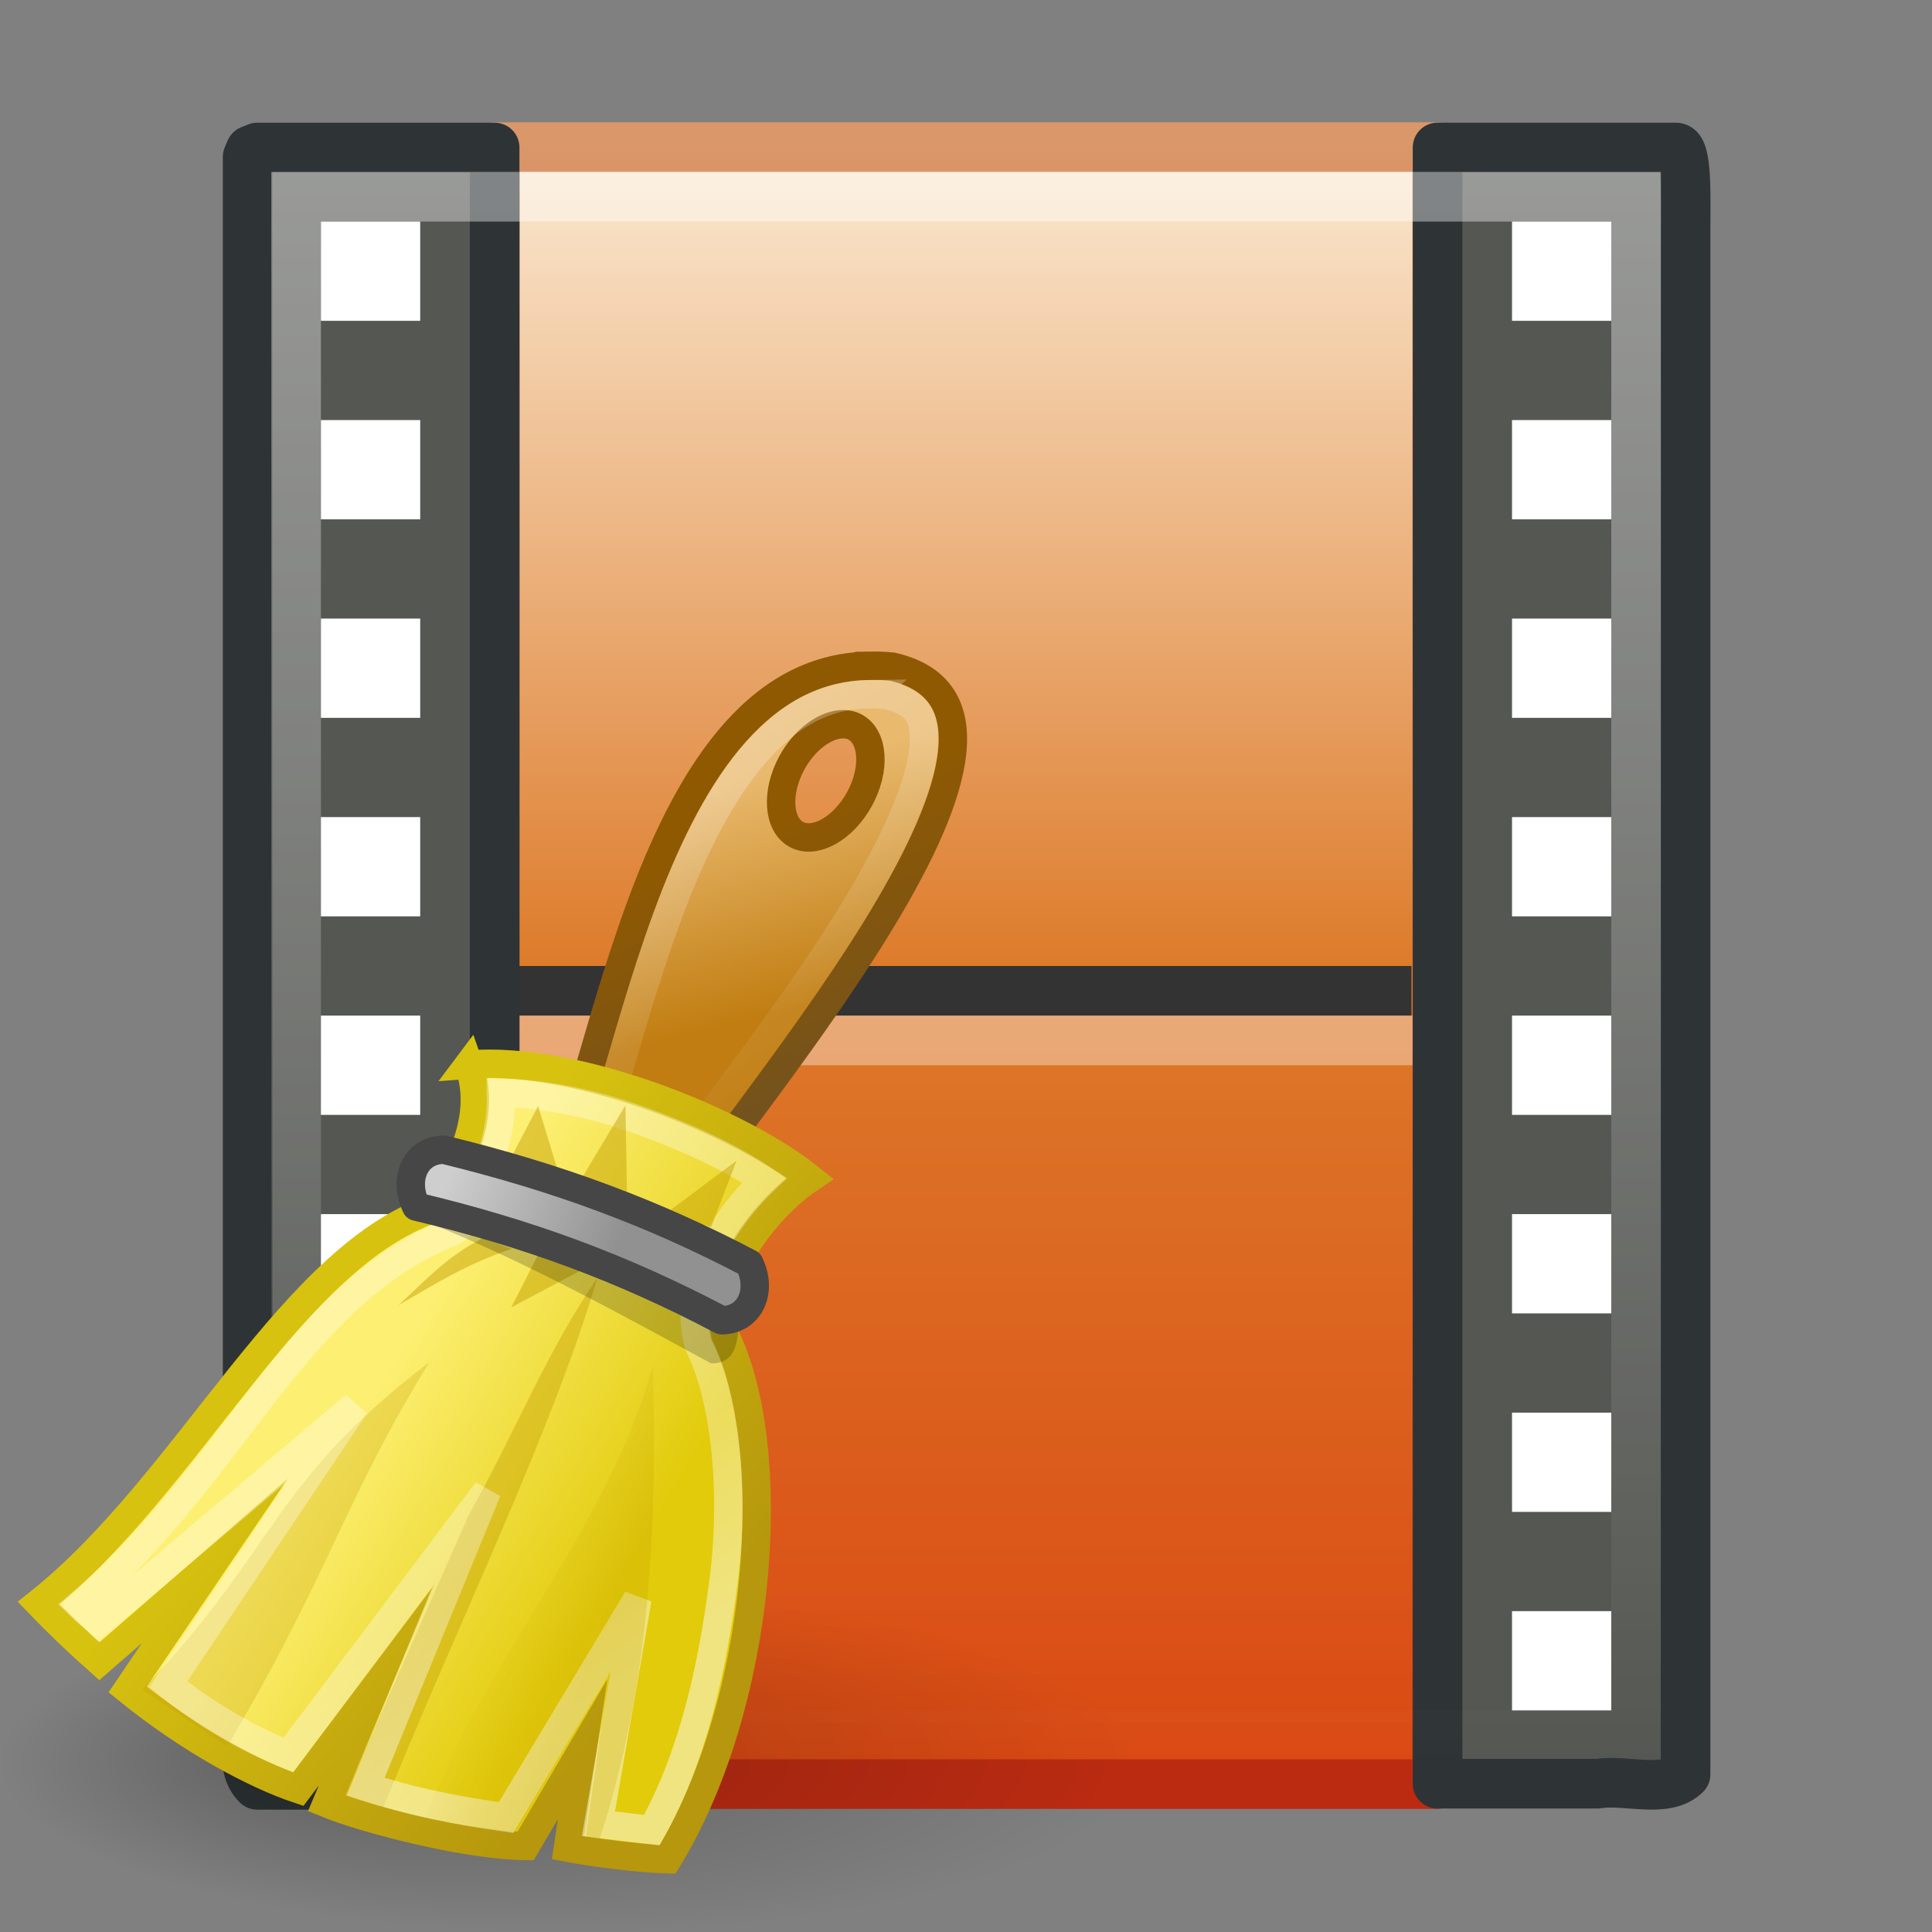 <?xml version="1.0" encoding="UTF-8" standalone="no"?>
<!-- Created with Inkscape (http://www.inkscape.org/) -->

<svg
   xmlns:dc="http://purl.org/dc/elements/1.1/"
   xmlns:cc="http://creativecommons.org/ns#"
   xmlns:rdf="http://www.w3.org/1999/02/22-rdf-syntax-ns#"
   xmlns:svg="http://www.w3.org/2000/svg"
   xmlns="http://www.w3.org/2000/svg"
   xmlns:xlink="http://www.w3.org/1999/xlink"
   xmlns:sodipodi="http://sodipodi.sourceforge.net/DTD/sodipodi-0.dtd"
   xmlns:inkscape="http://www.inkscape.org/namespaces/inkscape"
   id="svg2437"
   height="48"
   width="48"
   version="1.1"
   inkscape:version="0.48.3.1 r9886"
   sodipodi:docname="clear.svg">
  <rect width="100%" height="100%" fill="#808080" stroke="none"/>
  <sodipodi:namedview
     pagecolor="#ffffff"
     bordercolor="#666666"
     borderopacity="1"
     objecttolerance="10"
     gridtolerance="10"
     guidetolerance="10"
     inkscape:pageopacity="0"
     inkscape:pageshadow="2"
     inkscape:window-width="1440"
     inkscape:window-height="845"
     id="namedview47"
     showgrid="false"
     inkscape:zoom="13.5625"
     inkscape:cx="15.225806"
     inkscape:cy="24"
     inkscape:window-x="-2"
     inkscape:window-y="-3"
     inkscape:window-maximized="1"
     inkscape:current-layer="svg2437" />
  <defs
     id="defs2439">
    <radialGradient
       id="radialGradient6025"
       fx="28.603"
       gradientUnits="userSpaceOnUse"
       cy="69"
       cx="38"
       gradientTransform="matrix(1,0,0,0.45,0,37.95)"
       r="20">
      <stop
         id="stop6021"
         offset="0" />
      <stop
         id="stop6023"
         style="stop-opacity:0"
         offset="1" />
    </radialGradient>
    <linearGradient
       id="linearGradient6002"
       y2="18"
       gradientUnits="userSpaceOnUse"
       x2="34"
       gradientTransform="translate(-2,0)"
       y1="9.241"
       x1="30.325">
      <stop
         id="stop5998"
         style="stop-color:#8f5902"
         offset="0" />
      <stop
         id="stop6000"
         style="stop-color:#73521e"
         offset="1" />
    </linearGradient>
    <linearGradient
       id="linearGradient5964"
       y2="8"
       gradientUnits="userSpaceOnUse"
       x2="26"
       gradientTransform="translate(-2,0)"
       y1="16"
       x1="28">
      <stop
         id="stop5960"
         style="stop-color:#c17d11"
         offset="0" />
      <stop
         id="stop5962"
         style="stop-color:#e9b96e"
         offset="1" />
    </linearGradient>
    <linearGradient
       id="linearGradient5994"
       y2="16.686"
       gradientUnits="userSpaceOnUse"
       x2="33.447"
       y1="8"
       x1="28">
      <stop
         id="stop5986"
         style="stop-color:#fff"
         offset="0" />
      <stop
         id="stop5988"
         style="stop-color:#fff;stop-opacity:.134"
         offset="1" />
    </linearGradient>
    <linearGradient
       id="linearGradient5993"
       y2="37.846"
       gradientUnits="userSpaceOnUse"
       x2="29.494"
       gradientTransform="translate(-2,0)"
       y1="27.447"
       x1="17.032">
      <stop
         id="stop5989"
         style="stop-color:#d7c20f"
         offset="0" />
      <stop
         id="stop5991"
         style="stop-color:#b6970d"
         offset="1" />
    </linearGradient>
    <linearGradient
       id="linearGradient5972"
       y2="30.743"
       gradientUnits="userSpaceOnUse"
       x2="30.208"
       gradientTransform="translate(-2,0)"
       y1="25.061"
       x1="20.934">
      <stop
         id="stop5968"
         style="stop-color:#fdef72"
         offset="0" />
      <stop
         id="stop5970"
         style="stop-color:#e2cb0b"
         offset="1" />
    </linearGradient>
    <linearGradient
       id="linearGradient5973"
       y2="37.029"
       gradientUnits="userSpaceOnUse"
       x2="18.986"
       gradientTransform="translate(-2,0)"
       y1="41.956"
       x1="22.32">
      <stop
         id="stop5983"
         style="stop-color:#fff"
         offset="0" />
      <stop
         id="stop5985"
         style="stop-color:#fff;stop-opacity:.694"
         offset="1" />
    </linearGradient>
    <linearGradient
       id="linearGradient6005"
       y2="34.728"
       gradientUnits="userSpaceOnUse"
       x2="23.489"
       gradientTransform="translate(-2,0)"
       y1="36.218"
       x1="27.355">
      <stop
         id="stop6001"
         style="stop-color:#c4a000"
         offset="0" />
      <stop
         id="stop6003"
         style="stop-color:#c4a000;stop-opacity:0"
         offset="1" />
    </linearGradient>
    <linearGradient
       id="linearGradient5980-761"
       y2="20.619"
       gradientUnits="userSpaceOnUse"
       x2="21.591"
       gradientTransform="matrix(0.977,0,0,1,-1.375,0)"
       y1="23.146"
       x1="27.652">
      <stop
         id="stop2473"
         style="stop-color:#919191"
         offset="0" />
      <stop
         id="stop2475"
         style="stop-color:#cecece"
         offset="1" />
    </linearGradient>
    <linearGradient
       id="linearGradient3333"
       y2="609.51"
       gradientUnits="userSpaceOnUse"
       x2="302.86"
       gradientTransform="matrix(0.067,0,0,0.015,-0.341,37.04)"
       y1="366.65"
       x1="302.86">
      <stop
         id="stop5050"
         style="stop-opacity:0"
         offset="0" />
      <stop
         id="stop5056"
         offset=".5" />
      <stop
         id="stop5052"
         style="stop-opacity:0"
         offset="1" />
    </linearGradient>
    <radialGradient
       id="radialGradient3330"
       xlink:href="#linearGradient5060"
       gradientUnits="userSpaceOnUse"
       cy="486.65"
       cx="605.71"
       gradientTransform="matrix(-0.023,0,0,0.015,21.623,37.04)"
       r="117.14" />
    <linearGradient
       id="linearGradient5060">
      <stop
         id="stop5062"
         offset="0" />
      <stop
         id="stop5064"
         style="stop-opacity:0"
         offset="1" />
    </linearGradient>
    <radialGradient
       id="radialGradient3327"
       xlink:href="#linearGradient5060"
       gradientUnits="userSpaceOnUse"
       cy="486.65"
       cx="605.71"
       gradientTransform="matrix(0.023,0,0,0.015,26.361,37.04)"
       r="117.14" />
    <linearGradient
       id="linearGradient3093">
      <stop
         id="stop3095"
         offset="0" />
      <stop
         id="stop3097"
         style="stop-opacity:0"
         offset="1" />
    </linearGradient>
    <linearGradient
       id="linearGradient3322"
       y2="47.013"
       gradientUnits="userSpaceOnUse"
       x2="25.132"
       gradientTransform="matrix(1,0,0,0.956,-1.0065e-7,-1.915)"
       y1="0.985"
       x1="25.132">
      <stop
         id="stop3602"
         style="stop-color:#f4f4f4"
         offset="0" />
      <stop
         id="stop3604"
         style="stop-color:#dbdbdb"
         offset="1" />
    </linearGradient>
    <linearGradient
       id="linearGradient3324"
       y2="2.906"
       gradientUnits="userSpaceOnUse"
       x2="-51.786"
       gradientTransform="matrix(0.807,0,0,0.895,59.41,-2.981)"
       y1="50.786"
       x1="-51.786">
      <stop
         id="stop3106"
         style="stop-color:#aaa"
         offset="0" />
      <stop
         id="stop3108"
         style="stop-color:#c8c8c8"
         offset="1" />
    </linearGradient>
    <radialGradient
       id="radialGradient3319"
       gradientUnits="userSpaceOnUse"
       cy="112.3"
       cx="102"
       gradientTransform="matrix(0.362,0,0,-0.391,0.851,47.517)"
       r="139.56">
      <stop
         id="stop41"
         style="stop-color:#b7b8b9"
         offset="0" />
      <stop
         id="stop47"
         style="stop-color:#ececec"
         offset=".189" />
      <stop
         id="stop49"
         style="stop-color:#fafafa;stop-opacity:0"
         offset=".257" />
      <stop
         id="stop51"
         style="stop-color:#fff;stop-opacity:0"
         offset=".301" />
      <stop
         id="stop53"
         style="stop-color:#fafafa;stop-opacity:0"
         offset=".531" />
      <stop
         id="stop55"
         style="stop-color:#ebecec;stop-opacity:0"
         offset=".845" />
      <stop
         id="stop57"
         style="stop-color:#e1e2e3;stop-opacity:0"
         offset="1" />
    </radialGradient>
    <linearGradient
       id="linearGradient3316"
       y2="46.017"
       gradientUnits="userSpaceOnUse"
       x2="24"
       gradientTransform="matrix(1,0,0,0.978,0,-0.967)"
       y1="2"
       x1="24">
      <stop
         id="stop3213"
         style="stop-color:#fff"
         offset="0" />
      <stop
         id="stop3215"
         style="stop-color:#fff;stop-opacity:0"
         offset="1" />
    </linearGradient>
    <filter
       color-interpolation-filters="sRGB"
       id="filter3212"
       y="-0.164"
       width="1.297"
       x="-0.148"
       height="1.329">
      <feGaussianBlur
         id="feGaussianBlur3214"
         stdDeviation="0.774" />
    </filter>
    <linearGradient
       id="linearGradient3312"
       y2="5.457"
       gradientUnits="userSpaceOnUse"
       x2="36.358"
       gradientTransform="matrix(0.998,0,0,1.041,0.164,-1.106)"
       y1="8.059"
       x1="32.892">
      <stop
         id="stop8591"
         style="stop-color:#fefefe"
         offset="0" />
      <stop
         id="stop8593"
         style="stop-color:#cbcbcb"
         offset="1" />
    </linearGradient>
    <linearGradient
       y2="5.457"
       x2="36.358"
       y1="8.059"
       x1="32.892"
       gradientTransform="matrix(0.998,0,0,1.041,0.164,-1.106)"
       gradientUnits="userSpaceOnUse"
       id="linearGradient3130"
       xlink:href="#linearGradient3312"
       inkscape:collect="always" />
    <linearGradient
       inkscape:collect="always"
       xlink:href="#linearGradient3049"
       id="linearGradient3677"
       gradientUnits="userSpaceOnUse"
       gradientTransform="matrix(1.647,0,0,1.556,-54.557,-5.001)"
       x1="12.872"
       y1="0.621"
       x2="12.872"
       y2="22.487" />
    <linearGradient
       id="linearGradient3049"
       y2="22.487"
       gradientUnits="userSpaceOnUse"
       x2="12.872"
       gradientTransform="matrix(1.647,0,0,1.556,-2.251,1.018)"
       y1="0.621"
       x1="12.872">
      <stop
         id="stop3618"
         style="stop-color:#f0c178"
         offset="0" />
      <stop
         id="stop3270"
         style="stop-color:#e18941"
         offset=".5" />
      <stop
         id="stop3620"
         style="stop-color:#ec4f18"
         offset="1" />
    </linearGradient>
    <linearGradient
       inkscape:collect="always"
       xlink:href="#linearGradient3051"
       id="linearGradient3679"
       gradientUnits="userSpaceOnUse"
       gradientTransform="translate(-52.306,-6.019)"
       x1="12.248"
       y1="34.993"
       x2="12.248"
       y2="2" />
    <linearGradient
       id="linearGradient3051"
       y2="2"
       gradientUnits="userSpaceOnUse"
       x2="12.248"
       y1="34.993"
       x1="12.248">
      <stop
         id="stop3624"
         style="stop-color:#bb2b12"
         offset="0" />
      <stop
         id="stop3626"
         style="stop-color:#cd7233"
         offset="1" />
    </linearGradient>
    <radialGradient
       inkscape:collect="always"
       xlink:href="#linearGradient259"
       id="radialGradient3681"
       gradientUnits="userSpaceOnUse"
       gradientTransform="matrix(0.798,0,0,0.839,-54.27,-6.451)"
       cx="33.967"
       cy="35.737"
       r="86.708" />
    <linearGradient
       id="linearGradient259">
      <stop
         id="stop260"
         style="stop-color:#828282"
         offset="0" />
      <stop
         id="stop261"
         style="stop-color:#434343"
         offset="1" />
    </linearGradient>
    <linearGradient
       inkscape:collect="always"
       xlink:href="#linearGradient3582"
       id="linearGradient3683"
       gradientUnits="userSpaceOnUse"
       gradientTransform="translate(-52.306,-6.019)"
       x1="6"
       y1="36"
       x2="6"
       y2="1.985" />
    <linearGradient
       id="linearGradient3582">
      <stop
         id="stop3584"
         style="stop-color:#333"
         offset="0" />
      <stop
         id="stop3586"
         style="stop-color:#5a5a5a"
         offset="1" />
    </linearGradient>
    <radialGradient
       inkscape:collect="always"
       xlink:href="#linearGradient259"
       id="radialGradient3685"
       gradientUnits="userSpaceOnUse"
       gradientTransform="matrix(0.798,0,0,0.839,-54.27,-6.45)"
       cx="33.967"
       cy="35.737"
       r="86.708" />
    <linearGradient
       id="linearGradient3719">
      <stop
         id="stop3721"
         style="stop-color:#828282"
         offset="0" />
      <stop
         id="stop3723"
         style="stop-color:#434343"
         offset="1" />
    </linearGradient>
    <linearGradient
       inkscape:collect="always"
       xlink:href="#linearGradient3582"
       id="linearGradient3687"
       gradientUnits="userSpaceOnUse"
       gradientTransform="translate(-52.306,-6.019)"
       x1="33"
       y1="36.015"
       x2="33"
       y2="2" />
    <linearGradient
       id="linearGradient3726">
      <stop
         id="stop3728"
         style="stop-color:#333"
         offset="0" />
      <stop
         id="stop3730"
         style="stop-color:#5a5a5a"
         offset="1" />
    </linearGradient>
    <linearGradient
       inkscape:collect="always"
       xlink:href="#linearGradient3027"
       id="linearGradient3689"
       gradientUnits="userSpaceOnUse"
       gradientTransform="translate(-52.306,-6.019)"
       x1="16.723"
       y1="3"
       x2="16.723"
       y2="35.055" />
    <linearGradient
       id="linearGradient3027"
       y2="35.055"
       gradientUnits="userSpaceOnUse"
       x2="16.723"
       y1="3"
       x1="16.723">
      <stop
         id="stop3463"
         style="stop-color:#fff"
         offset="0" />
      <stop
         id="stop3465"
         style="stop-color:#fff;stop-opacity:0"
         offset="1" />
    </linearGradient>
    <linearGradient
       inkscape:collect="always"
       xlink:href="#linearGradient3049-6"
       id="linearGradient3677-3"
       gradientUnits="userSpaceOnUse"
       gradientTransform="matrix(1.647,0,0,1.556,-54.557,-5.001)"
       x1="12.872"
       y1="0.621"
       x2="12.872"
       y2="22.487" />
    <linearGradient
       id="linearGradient3049-6"
       y2="22.487"
       gradientUnits="userSpaceOnUse"
       x2="12.872"
       gradientTransform="matrix(1.647,0,0,1.556,-2.251,1.018)"
       y1="0.621"
       x1="12.872">
      <stop
         id="stop3618-1"
         style="stop-color:#fbedd8;stop-opacity:1;"
         offset="0" />
      <stop
         id="stop3270-8"
         style="stop-color:#dd7b2a;stop-opacity:1;"
         offset="0.5" />
      <stop
         id="stop3620-4"
         style="stop-color:#da4612;stop-opacity:1;"
         offset="1" />
    </linearGradient>
    <linearGradient
       inkscape:collect="always"
       xlink:href="#linearGradient3051-4"
       id="linearGradient3679-2"
       gradientUnits="userSpaceOnUse"
       gradientTransform="translate(-52.306,-6.019)"
       x1="12.248"
       y1="34.993"
       x2="12.248"
       y2="2" />
    <linearGradient
       id="linearGradient3051-4"
       y2="2"
       gradientUnits="userSpaceOnUse"
       x2="12.248"
       y1="34.993"
       x1="12.248">
      <stop
         id="stop3624-8"
         style="stop-color:#bb2b12"
         offset="0" />
      <stop
         id="stop3626-2"
         style="stop-color:#da986a;stop-opacity:1;"
         offset="1" />
    </linearGradient>
    <linearGradient
       inkscape:collect="always"
       xlink:href="#linearGradient3027-8"
       id="linearGradient3689-4"
       gradientUnits="userSpaceOnUse"
       gradientTransform="translate(-52.306,-6.019)"
       x1="16.723"
       y1="3"
       x2="16.723"
       y2="35.055" />
    <linearGradient
       id="linearGradient3027-8"
       y2="35.055"
       gradientUnits="userSpaceOnUse"
       x2="16.723"
       y1="3"
       x1="16.723">
      <stop
         id="stop3463-8"
         style="stop-color:#fff"
         offset="0" />
      <stop
         id="stop3465-4"
         style="stop-color:#fff;stop-opacity:0"
         offset="1" />
    </linearGradient>
  </defs>
  <g
     id="g3652"
     transform="matrix(1.233,0,0,1.233,66.302,7.994)">
    <rect
       id="rect2909"
       style="fill:#ffffff"
       height="2"
       width="2"
       y="1.981"
       x="-23.306" />
    <rect
       id="rect3457"
       style="fill:url(#linearGradient3677-3);stroke:url(#linearGradient3679-2);stroke-linejoin:round"
       rx="0"
       ry="0"
       height="32.985"
       width="18.986"
       y="-3.519"
       x="-43.799" />
    <path
       inkscape:connector-curvature="0"
       id="path3460"
       style="fill:none;stroke:#333333;stroke-linecap:square;stroke-linejoin:round"
       d="m -42.835,13.481 h 17.003" />
    <path
       inkscape:connector-curvature="0"
       id="path3360"
       style="opacity:0.366;fill:none;stroke:#ffffff;stroke-linecap:square;stroke-linejoin:round;display:block"
       d="m -42.806,14.481 h 16.995" />
    <path
       inkscape:connector-curvature="0"
       id="path3385"
       style="fill:#555753;stroke:#2e3436;stroke-linejoin:round;display:block"
       d="M -43.806,-3.511 V 29.481 h -4.782 c -0.409,-0.391 -0.098,-1.166 -0.195,-1.719 V -3.322 l 0.057,-0.134 0.138,-0.055 h 4.782 z" />
    <rect
       id="rect3480"
       style="fill:#ffffff"
       height="2"
       width="2"
       y="-2.019"
       x="-47.306" />
    <path
       inkscape:connector-curvature="0"
       id="rect15391"
       style="fill:#555753;stroke:#2e3436;stroke-linejoin:round;display:block"
       d="M -24.806,29.459 V -3.512 h 4.802 c 0.236,0 0.195,1.036 0.195,1.718 0,10.354 2e-6,20.709 2e-6,31.063 -0.403,0.397 -1.202,0.095 -1.772,0.189 h -3.226 z" />
    <rect
       id="rect2689"
       style="opacity:0.4;fill:none;stroke:url(#linearGradient3689-4);stroke-linecap:square"
       rx="0"
       ry="0"
       height="31"
       width="27"
       y="-2.519"
       x="-47.806" />
    <rect
       id="rect2893"
       style="fill:#ffffff"
       height="2"
       width="2"
       y="1.981"
       x="-47.306" />
    <rect
       id="rect2895"
       style="fill:#ffffff"
       height="2"
       width="2"
       y="5.981"
       x="-47.306" />
    <rect
       id="rect2897"
       style="fill:#ffffff"
       height="2"
       width="2"
       y="9.981"
       x="-47.306" />
    <rect
       id="rect2899"
       style="fill:#ffffff"
       height="2"
       width="2"
       y="13.981"
       x="-47.306" />
    <rect
       id="rect2901"
       style="fill:#ffffff"
       height="2"
       width="2"
       y="17.981"
       x="-47.306" />
    <rect
       id="rect2903"
       style="fill:#ffffff"
       height="2"
       width="2"
       y="21.981"
       x="-47.306" />
    <rect
       id="rect2905"
       style="fill:#ffffff"
       height="2"
       width="2"
       y="25.981"
       x="-47.306" />
    <rect
       x="-23.306"
       y="-2.019"
       width="2"
       height="2"
       style="fill:#ffffff"
       id="rect3636" />
    <rect
       x="-23.306"
       y="1.981"
       width="2"
       height="2"
       style="fill:#ffffff"
       id="rect3638" />
    <rect
       x="-23.306"
       y="5.981"
       width="2"
       height="2"
       style="fill:#ffffff"
       id="rect3640" />
    <rect
       x="-23.306"
       y="9.981"
       width="2"
       height="2"
       style="fill:#ffffff"
       id="rect3642" />
    <rect
       x="-23.306"
       y="13.981"
       width="2"
       height="2"
       style="fill:#ffffff"
       id="rect3644" />
    <rect
       x="-23.306"
       y="17.981"
       width="2"
       height="2"
       style="fill:#ffffff"
       id="rect3646" />
    <rect
       x="-23.306"
       y="21.981"
       width="2"
       height="2"
       style="fill:#ffffff"
       id="rect3648" />
    <rect
       x="-23.306"
       y="25.981"
       width="2"
       height="2"
       style="fill:#ffffff"
       id="rect3650" />
  </g>
  <g
     id="layer1"
     transform="matrix(0.706,0,0,0.706,-2.826,14.798)">
    <path
       id="path6017"
       style="opacity:0.25;fill:url(#radialGradient6025)"
       d="m 58,69 a 20,9 0 1 1 -40,0 20,9 0 1 1 40,0 z"
       transform="matrix(1,0,0,0.667,-14,-5)"
       inkscape:connector-curvature="0" />
    <path
       id="path5371"
       style="fill:url(#linearGradient5964);fill-rule:evenodd;stroke:url(#linearGradient6002);stroke-width:1px"
       d="m 34.594,2.469 c -8.203,0.106 -9.397,16.248 -11.75,19.156 l 4,1.438 C 29.476,18.69 42.6,4.154 35.406,2.5 35.127,2.469 34.858,2.466 34.594,2.469 z m -1.031,2.062 c 0.194,-0.019 0.368,0.006 0.531,0.094 0.653,0.352 0.724,1.495 0.156,2.531 -0.567,1.036 -1.566,1.602 -2.219,1.25 -0.654,-0.352 -0.724,-1.495 -0.157,-2.531 0.426,-0.777 1.107,-1.288 1.687,-1.344 z"
       inkscape:connector-curvature="0" />
    <path
       id="path5992"
       style="opacity:0.267;fill:none;stroke:url(#linearGradient5994);stroke-width:1px"
       d="m 36.594,3.469 c -1.722,0.022 -3.008,0.856 -4.188,2.281 -1.18,1.425 -2.148,3.442 -2.938,5.594 -0.789,2.152 -1.424,4.434 -2,6.375 -0.4,1.347 -0.77,2.406 -1.219,3.344 l 2.188,0.781 c 1.619,-2.496 5.039,-6.591 7.531,-10.625 1.326,-2.146 2.284,-4.178 2.5,-5.562 0.108,-0.692 0.045,-1.173 -0.125,-1.468 -0.165,-0.286 -0.464,-0.525 -1.125,-0.688 -0.2,-0.019 -0.401,-0.034 -0.625,-0.031 z"
       transform="translate(-2,0)"
       inkscape:connector-curvature="0" />
    <path
       id="path5367"
       style="fill:url(#linearGradient5972);fill-rule:evenodd;stroke:url(#linearGradient5993);stroke-miterlimit:20"
       d="m 20.5,16.5 c 0.71,2.003 -0.541,3.738 -1,5 -5.192,1.546 -8.787,9.704 -14.133,13.954 0.668,0.697 1.453,1.444 2.133,2.046 l 4.062,-3.531 -3.068,4.525 c 2.209,1.791 4.505,3.007 6.005,3.507 l 2.75,-3.656 -1.75,4.156 c 1.452,0.589 4.985,1.482 7,1.5 l 2.004,-3.402 -0.513,3.465 c 0.83,0.158 2.438,0.374 3.509,0.406 3.362,-5.5 4,-14.469 2,-18.469 -0.5,-2 1.5,-4.5 3,-5.5 -2.5,-2 -8.206,-4.304 -12,-4 z"
       inkscape:connector-curvature="0" />
    <path
       id="path5975"
       style="opacity:0.267;fill:#c4a000;fill-rule:evenodd"
       d="M 9,38.5 C 13.816,33.489 13.465,31.296 19.116,26.972 16.134,31.801 15.65,34.312 12,40.5 l -3,-2 z"
       inkscape:connector-curvature="0" />
    <path
       id="path5979"
       style="opacity:0.416;fill:#c4a000;fill-rule:evenodd"
       d="m 16.15,42.202 4.346,-9.84 c 1.665,-2.984 2.86,-5.97 4.529,-8.347 -1.602,5.418 -4.891,12.122 -7.531,18.625 L 16.15,42.202 z"
       inkscape:connector-curvature="0" />
    <path
       id="path6014"
       style="opacity:0.478;fill:none;stroke:url(#linearGradient5973);stroke-width:1px"
       d="m 21.625,17.5 c 0.097,1.915 -0.923,3.53 -1.219,4.344 -0.104,0.285 -0.335,0.504 -0.625,0.594 -5.453,2.235 -7.63,8.574 -12.995,13.086 0.202,0.2 0.492,0.417 0.695,0.608 l 9.019,-7.632 -6.577,9.81 c 1.27,1.028 2.722,1.885 4.227,2.489 l 6.994,-9.299 -4.274,10.412 c 1.595,0.525 3.098,0.827 4.945,1.088 l 4.619,-7.688 -1.371,7.907 1.875,0.226 c 1.433,-2.535 2.132,-5.667 2.531,-8.789 0.424,-3.319 -0.005,-6.541 -0.844,-8.219 -0.027,-0.06 -0.048,-0.123 -0.062,-0.188 -0.347,-1.387 0.169,-2.746 0.875,-3.875 0.427,-0.683 0.93,-1.291 1.465,-1.802 -1.172,-0.781 -2.587,-1.459 -4.372,-2.103 -1.762,-0.637 -3.498,-0.95 -4.906,-0.969 z"
       inkscape:connector-curvature="0" />
    <path
       id="path5977"
       style="opacity:0.247;fill:url(#linearGradient6005);fill-rule:evenodd"
       d="m 18.969,43 c 2.178,-5.752 6.396,-10.069 8.017,-15.935 0.052,3.662 0.25,10.204 -1.892,16.717 -0.32,0.002 -0.174,-0.111 -0.47,-0.119 l 0.801,-5.724 -3.281,5.554 c -2.191,-0.157 -1.294,0.032 -3.174,-0.493 z"
       inkscape:connector-curvature="0" />
    <path
       id="path5995"
       style="opacity:0.482;fill:#c4a000;fill-rule:evenodd"
       d="m 21.003,22.61 c -1.252,0.616 -2.062,1.527 -2.983,2.364 1.226,-0.709 2.379,-1.449 4,-1.989 L 21.003,22.61 z"
       inkscape:connector-curvature="0" />
    <path
       id="path5997"
       style="opacity:0.482;fill:#c4a000;fill-rule:evenodd"
       d="m 23.009,23.061 -1.016,1.989 2.981,-1.588 -1.964,-0.4 z"
       inkscape:connector-curvature="0" />
    <path
       id="path6007"
       style="opacity:0.482;fill:#c4a000;fill-rule:evenodd"
       d="m 22.94,17.961 -0.895,1.707 1.566,0.502 -0.671,-2.209 z"
       inkscape:connector-curvature="0" />
    <path
       id="path6009"
       style="opacity:0.482;fill:#c4a000;fill-rule:evenodd"
       d="m 29.923,19.885 -2.46,1.835 1.566,0.502 0.895,-2.337 z"
       inkscape:connector-curvature="0" />
    <path
       id="path6011"
       style="opacity:0.482;fill:#c4a000;fill-rule:evenodd"
       d="m 26.013,17.939 -1.514,2.525 1.566,0.502 -0.052,-3.027 z"
       inkscape:connector-curvature="0" />
    <path
       id="path6013"
       style="opacity:0.2;fill-rule:evenodd"
       d="m 18.968,22.025 c -0.567,-2.966 9.333,2.153 11.037,2.994 -0.006,1.079 0,2 -0.977,2 -2.567,-1.393 -6.535,-3.605 -10.06,-4.994 z"
       inkscape:connector-curvature="0" />
    <path
       id="path5373"
       style="fill:url(#linearGradient5980-761);fill-rule:evenodd;stroke:#464646;stroke-width:1px;stroke-linejoin:round"
       d="m 18.65,21.5 c -0.488,-1 0,-2 0.977,-2 3.991,0.975 7.325,2.206 10.745,4 0.488,1 0,2 -0.977,2 -3.534,-1.864 -6.867,-3.075 -10.745,-4 z"
       inkscape:connector-curvature="0" />
  </g>
</svg>
